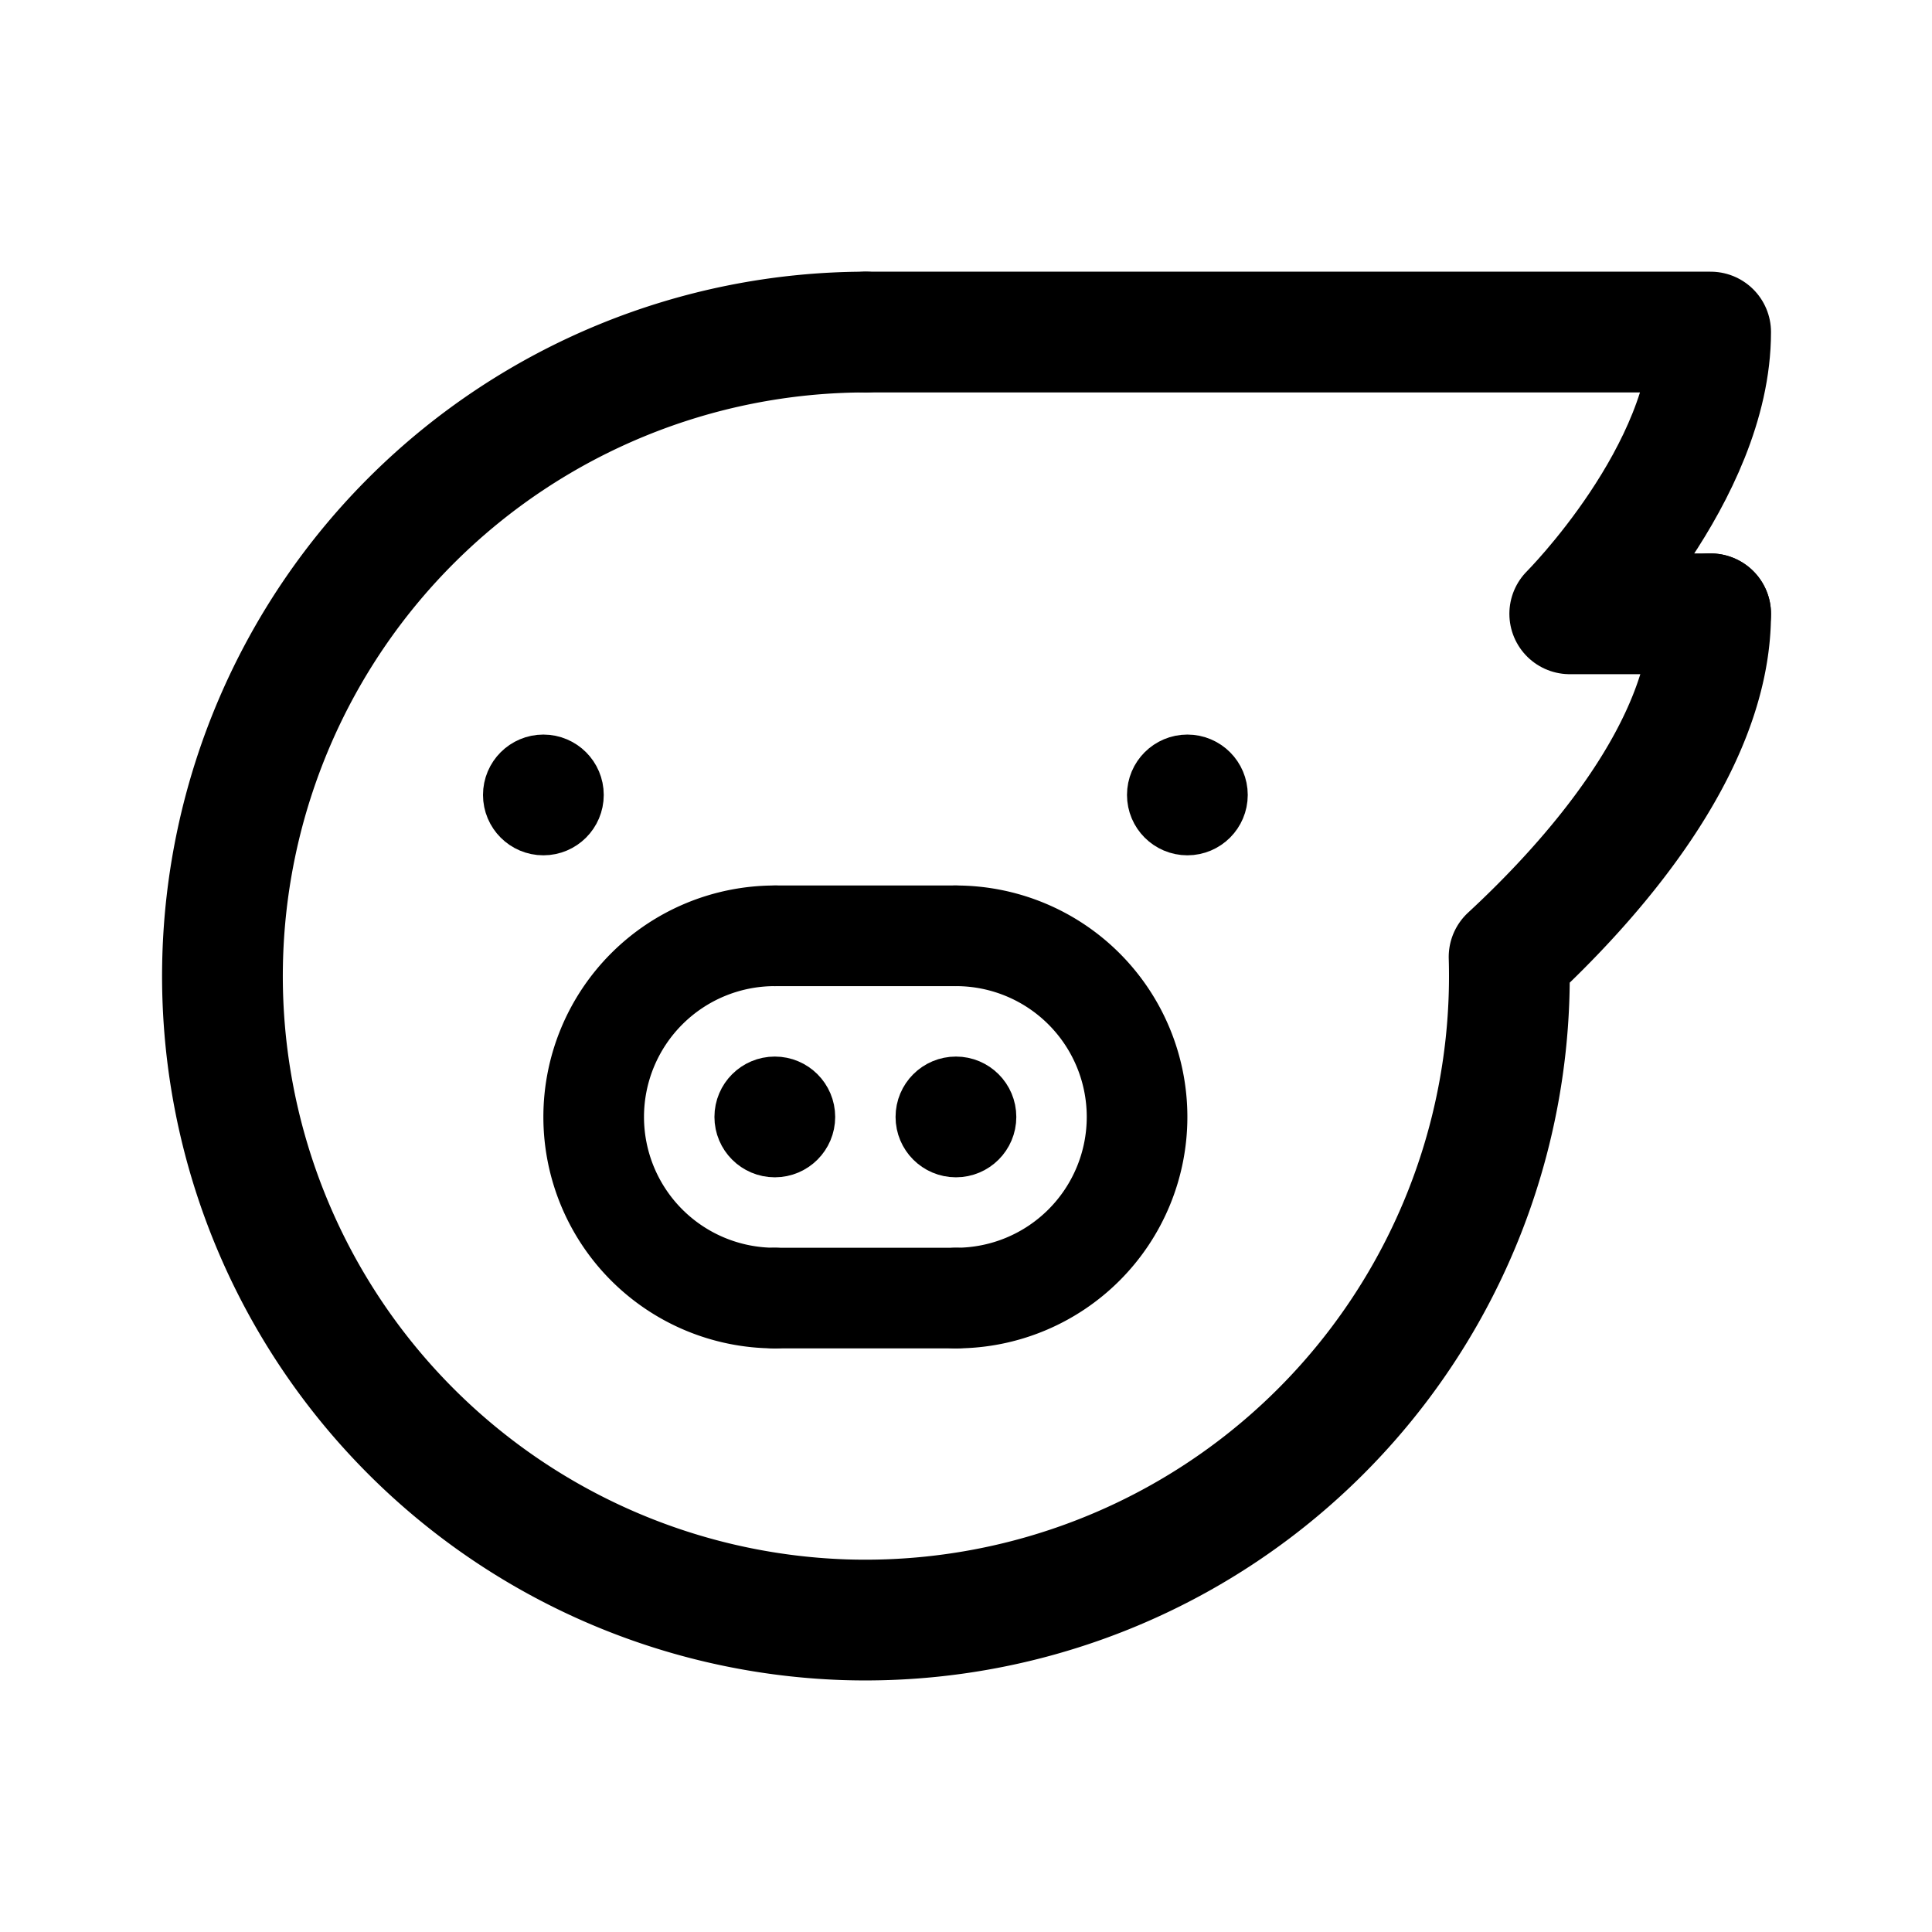 <svg width="192" height="192" viewBox="0 0 192 192" fill="none" xmlns="http://www.w3.org/2000/svg"><circle cx="54" cy="79" r="3" stroke="#000" stroke-width="6" stroke-linecap="round" stroke-linejoin="round"/><circle cx="118" cy="79" r="3" stroke="#000" stroke-width="6" stroke-linecap="round" stroke-linejoin="round"/><path d="M86 33h84m-14 28h14m-14 0s14-14 14-28" stroke="#000" stroke-width="12" stroke-linecap="round" stroke-linejoin="round"/><path d="M170 61c0 13.349-12.028 26.698-20.028 34.1a64.003 64.003 0 0 1-66.066 65.866A64.002 64.002 0 0 1 86 33" stroke="#000" stroke-width="12" stroke-linecap="round" stroke-linejoin="round"/><path d="M95 129a18 18 0 1 0 0-36m-18 0a18 18 0 1 0 0 36" stroke="#000" stroke-width="10" stroke-linecap="round" stroke-linejoin="round"/><circle cx="77" cy="111" r="3" stroke="#000" stroke-width="6" stroke-linecap="round" stroke-linejoin="round"/><circle cx="95" cy="111" r="3" stroke="#000" stroke-width="6" stroke-linecap="round" stroke-linejoin="round"/><path d="M77 93h18m-18 36h18" stroke="#000" stroke-width="10" stroke-linecap="round" stroke-linejoin="round"/></svg>